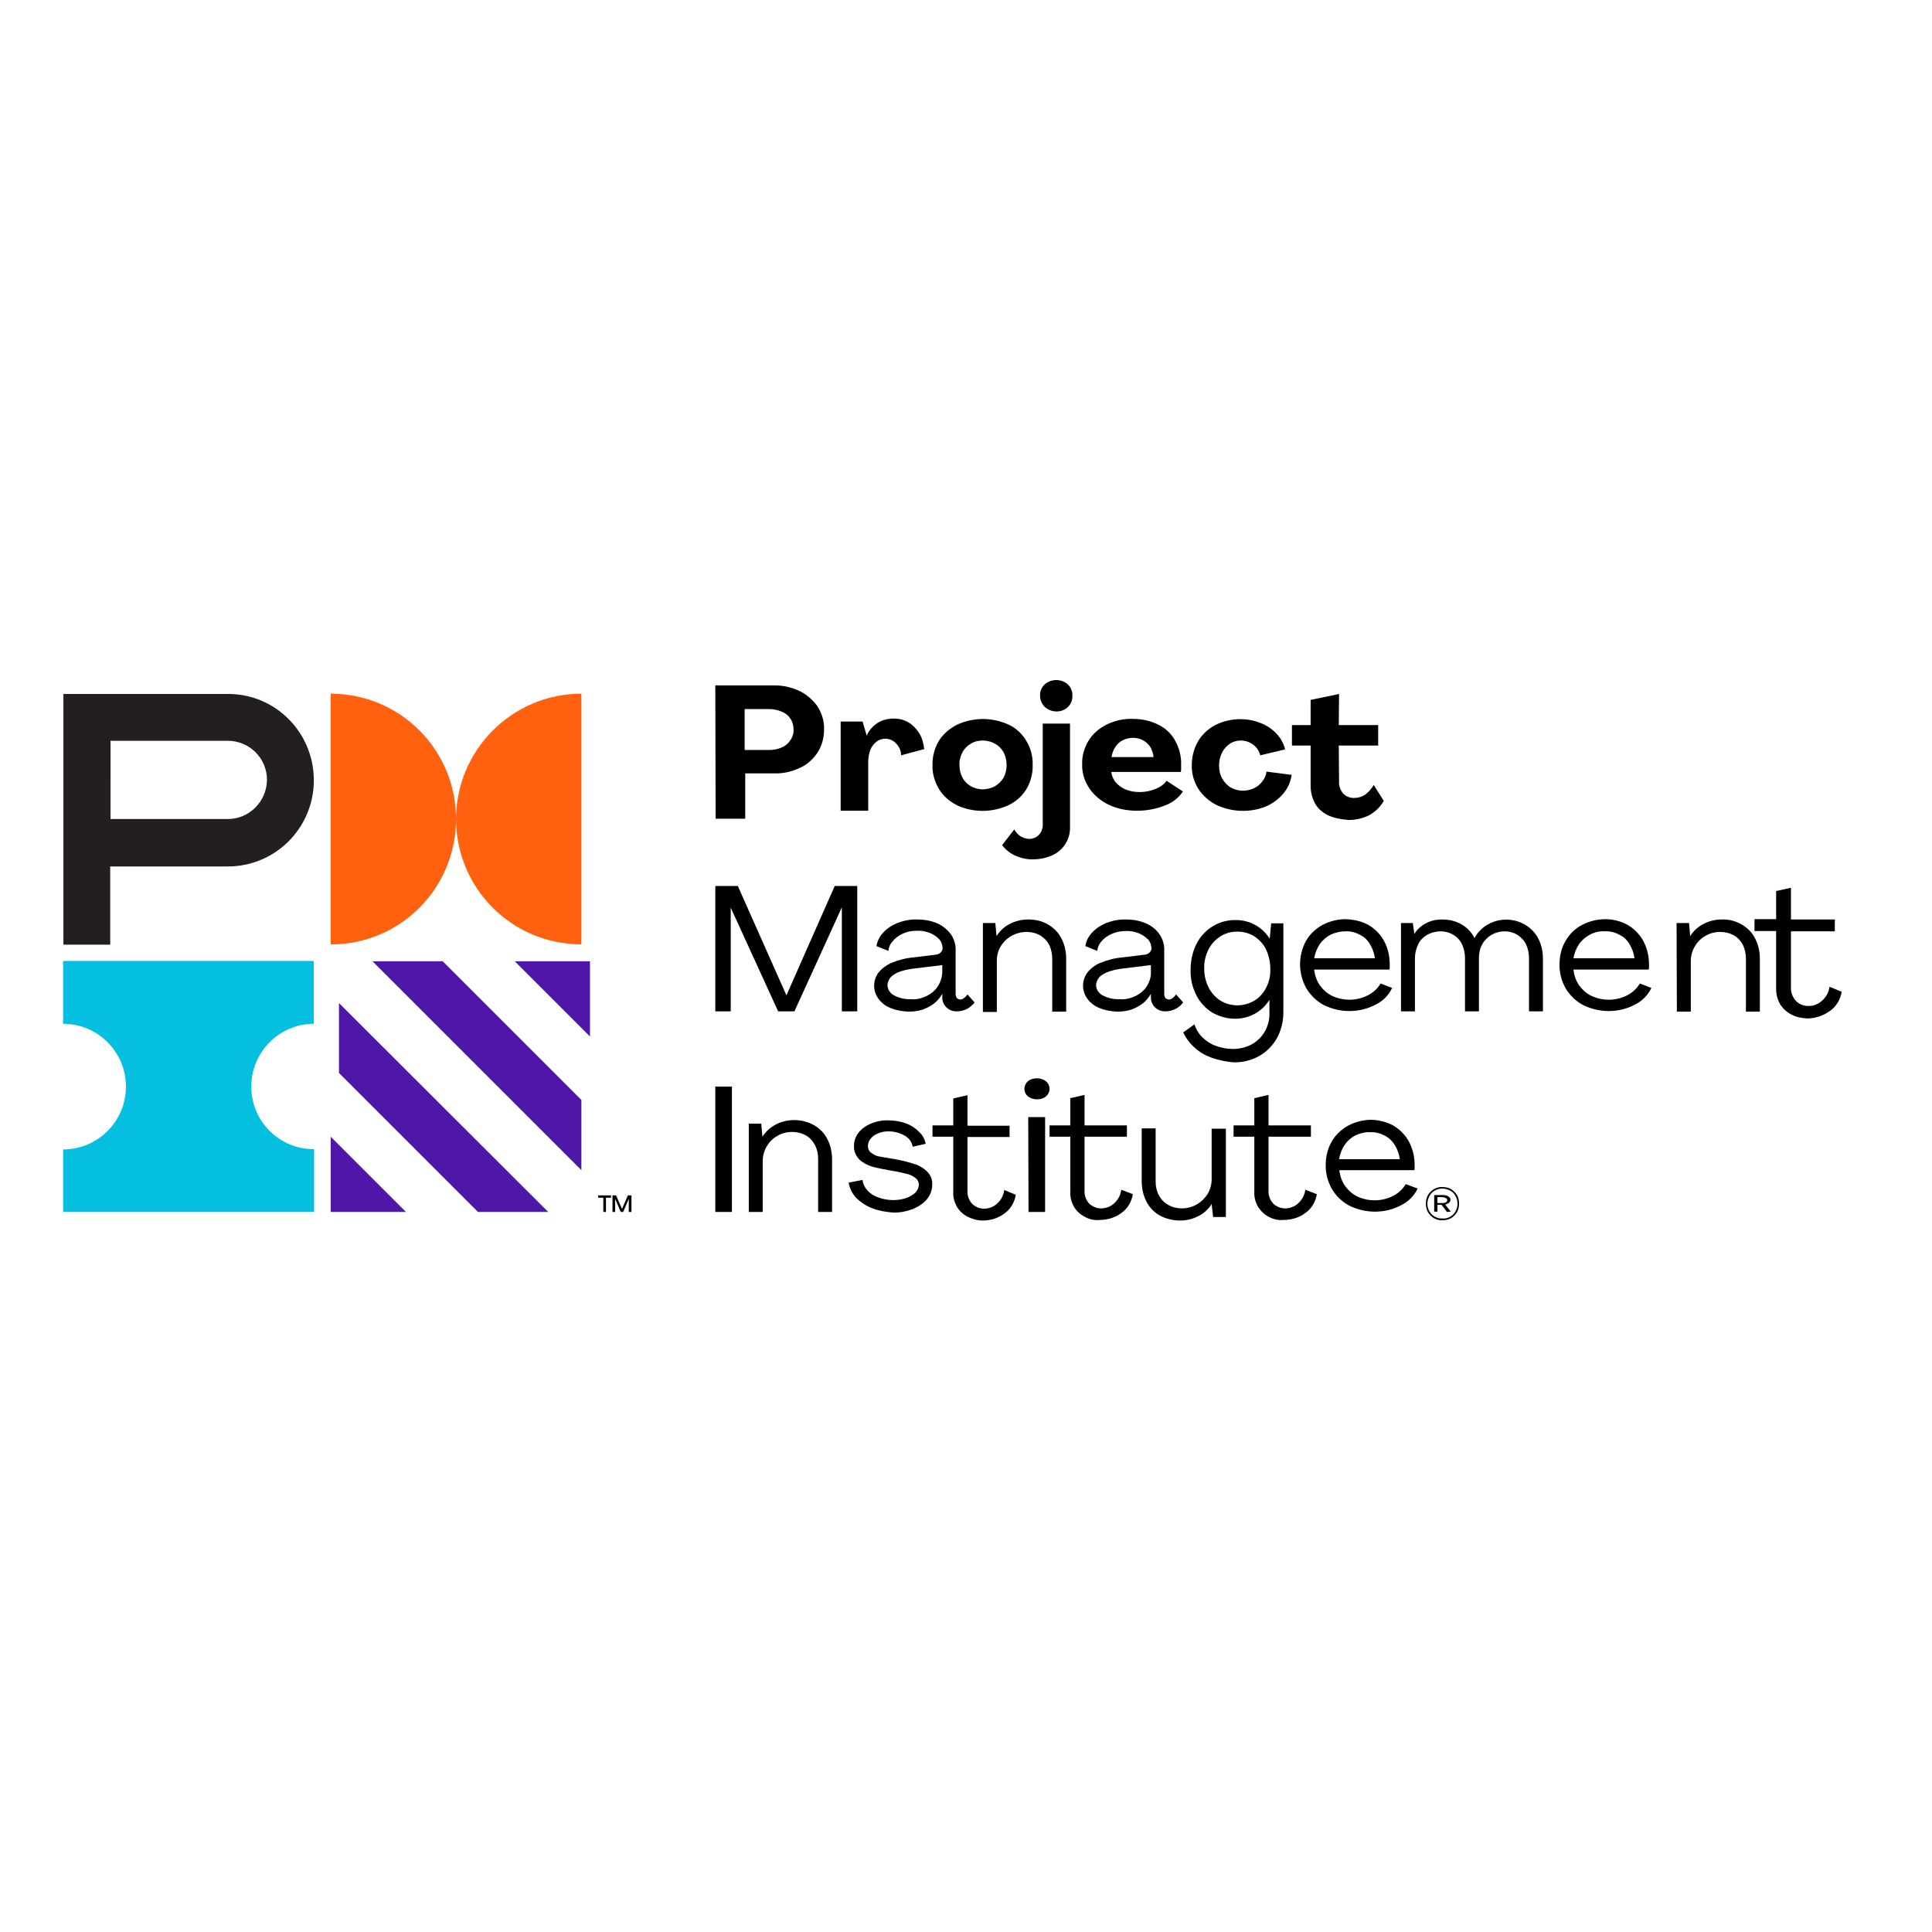 <?xml version="1.0" encoding="utf-8"?>
<!-- Generator: Adobe Illustrator 19.0.0, SVG Export Plug-In . SVG Version: 6.00 Build 0)  -->
<svg version="1.1" id="layer" xmlns="http://www.w3.org/2000/svg" xmlns:xlink="http://www.w3.org/1999/xlink" x="0px" y="0px"
	 viewBox="-153 -46 652 652" style="enable-background:new -153 -46 652 652;" xml:space="preserve">
<style type="text/css">
	.st0{fill:#05BFE0;}
	.st1{fill:#FF610F;}
	.st2{fill:#231F20;}
	.st3{fill:#4F17A8;}
</style>
<g id="logo_x2F_pmi">
	<g id="Logo">
		<path id="Fill-1" class="st0" d="M-68.2,320.7c0-11.7,9.5-21.2,21.1-21.2h0v-21.2h-84.6v21.2c11.7,0,21.2,9.5,21.2,21.2v0
			c0,11.7-9.5,21.2-21.2,21.2V363H-47v-21.2C-58.7,341.9-68.2,332.4-68.2,320.7L-68.2,320.7z"/>
		<path id="Fill-3" class="st1" d="M0.9,230.4c0-23.4-18.9-42.3-42.3-42.3v84.6C-18,272.8,0.9,253.8,0.9,230.4
			c0,23.4,18.9,42.3,42.3,42.3v-84.6C19.9,188.1,0.9,207.1,0.9,230.4"/>
		<path id="Fill-5" class="st2" d="M-76.1,230.4h-39.6V204h39.6c7.3,0,13.2,5.9,13.2,13.2C-63,224.5-68.9,230.4-76.1,230.4
			L-76.1,230.4z M-73.5,188.3c-0.9-0.1-1.8-0.1-2.6-0.1h-55.5v84.6h15.8v-26.4h39.6c0.9,0,1.8,0,2.6-0.1c16-1.4,27.8-15.5,26.4-31.5
			C-48.4,200.7-59.5,189.5-73.5,188.3L-73.5,188.3z"/>
		<polygon id="Fill-7" class="st3" points="-41.4,363 -41.4,337.6 -16,363 		"/>
		<polygon id="Fill-9" class="st3" points="8.3,363 -38.6,316.1 -38.6,292.5 32,363 		"/>
		<polygon id="Fill-11" class="st3" points="46.1,278.4 46.1,303.8 20.7,278.4 		"/>
		<polygon id="Fill-13" class="st3" points="43.2,348.9 -27.3,278.4 -3.6,278.4 43.2,325.2 		"/>
		<path id="Fill-15" d="M53.7,357.4h1.2l2,4.6l2-4.6h1.2v5.6h-0.9v-4.4l-1.9,4.4h-0.8l-1.9-4.4v4.4h-0.9L53.7,357.4z M50.6,358.2
			h-1.7v-0.8h4.3v0.8h-1.7v4.8h-0.9V358.2z"/>
		<path id="Fill-17" d="M106.7,207.1c1.5,0,2.9-0.3,4.2-0.9c1.2-0.5,2.2-1.4,2.9-2.5c0.7-1,1.1-2.3,1-3.5c0-1.3-0.3-2.5-1-3.6
			c-0.7-1.1-1.7-1.9-2.9-2.4c-1.4-0.6-2.8-0.9-4.3-0.9h-8.3v13.8L106.7,207.1z M88.4,185.3h20c2.8,0,5.5,0.6,8,1.7
			c2.5,1.1,4.6,2.9,6.3,5.1c1.6,2.4,2.5,5.2,2.4,8.1c0,2.7-0.7,5.4-2.1,7.6c-1.5,2.3-3.5,4.2-6,5.3c-2.7,1.3-5.7,2-8.7,1.9h-9.8
			v15.3h-10L88.4,185.3z"/>
		<path id="Fill-19" d="M130.7,197.5h7.4l1.4,4.8c0.7-1.8,2-3.2,3.6-4.3c1.6-1,3.5-1.5,5.5-1.5c1.8,0,3.5,0.4,5,1.3
			c1.5,0.9,2.7,2.2,3.6,3.6c1,1.7,1.5,3.5,1.7,5.4l-7.8,2.1c0-1.5-0.6-2.9-1.7-4c-0.9-1-2.2-1.6-3.6-1.6c-1.1,0-2.1,0.3-3,1
			c-0.9,0.7-1.7,1.7-2.1,2.8c-0.5,1.3-0.7,2.7-0.7,4v16.5h-9.3L130.7,197.5z"/>
		<path id="Fill-21" d="M182.8,219.3c1.2-0.7,2.2-1.7,2.9-2.9c0.7-1.3,1-2.8,1-4.2c0-1.5-0.3-2.9-1-4.3c-0.7-1.2-1.6-2.2-2.9-2.9
			c-1.2-0.7-2.7-1.1-4.1-1.1c-1.4,0-2.9,0.3-4.1,1.1c-1.2,0.7-2.2,1.7-2.8,2.9c-0.7,1.3-1.1,2.8-1,4.3c0,1.5,0.3,2.9,1,4.2
			c0.6,1.2,1.6,2.2,2.8,2.9c1.2,0.7,2.7,1.1,4.1,1.1C180.2,220.3,181.6,220,182.8,219.3L182.8,219.3z M169.9,225.7
			c-2.5-1.2-4.6-3.1-6-5.4c-1.5-2.5-2.3-5.3-2.2-8.1c-0.1-2.8,0.7-5.7,2.1-8.1c1.4-2.3,3.6-4.2,6.1-5.5c5.6-2.6,12-2.6,17.6,0
			c2.5,1.2,4.5,3.1,5.9,5.5c1.5,2.5,2.2,5.3,2.1,8.1c0.1,2.8-0.7,5.7-2.1,8.1c-1.4,2.3-3.5,4.2-6,5.4c-5.6,2.6-12,2.6-17.6,0H169.9z
			"/>
		<g id="Group-25" transform="translate(112, 0)">
			<g id="Clip-24">
			</g>
			<path id="Fill-23" d="M87.6,192.6c-1-1-1.6-2.4-1.6-3.8c-0.1-1.4,0.5-2.8,1.5-3.8c2.3-2,5.7-2,7.9,0c1,1,1.6,2.4,1.5,3.8
				c0.1,1.4-0.5,2.8-1.5,3.8C93.3,194.6,89.9,194.6,87.6,192.6L87.6,192.6z M77.5,242.7c-1.7-0.8-3.2-2-4.3-3.5l4.1-5.3
				c0.5,1,1.3,1.8,2.2,2.4c0.9,0.5,1.9,0.8,2.9,0.8c1.7,0,3.3-1,4-2.5c0.4-0.9,0.6-1.8,0.5-2.7v-33.7h9.2v35c0.1,4-2.2,7.7-5.9,9.4
				c-2,0.9-4.2,1.4-6.4,1.4C81.6,244.1,79.5,243.6,77.5,242.7L77.5,242.7z"/>
		</g>
		<path id="Fill-26" d="M225.9,203.8c-1,0.5-1.9,1.3-2.5,2.3c-0.7,1-1.1,2.2-1.3,3.4h14.2c-0.1-1.2-0.5-2.3-1.1-3.4
			c-1.2-1.9-3.4-3.1-5.8-3.1C228.1,203,227,203.3,225.9,203.8 M238,198.6c2.4,1.2,4.4,3.1,5.6,5.4c1.4,2.5,2.1,5.3,2,8.1v1.3
			c0,0.4,0,0.8-0.1,1.1h-23.5c0.2,1.3,0.7,2.6,1.6,3.6c0.9,1,2.1,1.9,3.5,2.4c1.5,0.6,3,0.8,4.6,0.8c1.9,0,3.7-0.4,5.4-1.1
			c1.5-0.6,2.7-1.5,3.6-2.7l5.5,3.6c-1.4,2.1-3.5,3.8-6,4.7c-3,1.2-6.2,1.8-9.5,1.8c-3.3,0-6.5-0.6-9.5-2c-2.7-1.3-5-3.2-6.6-5.6
			c-1.6-2.4-2.5-5.2-2.4-8.1c-0.1-2.8,0.7-5.5,2.2-8c1.4-2.3,3.5-4.1,6.1-5.4c2.7-1.3,5.7-2,8.7-1.9
			C232.5,196.6,235.4,197.3,238,198.6"/>
		<path id="Fill-28" d="M257.6,225.7c-2.6-1.3-4.7-3.2-6.2-5.5c-1.5-2.4-2.3-5.2-2.2-8c0-2.8,0.7-5.6,2.1-8c1.3-2.3,3.4-4.2,5.8-5.5
			c2.6-1.3,5.5-2,8.4-2c2.4,0,4.7,0.4,6.9,1.3c2.1,0.8,3.9,2,5.4,3.6c1.4,1.5,2.4,3.3,2.9,5.3l-8.4,2c-0.3-1.4-1.2-2.7-2.4-3.6
			c-1.2-0.9-2.7-1.4-4.2-1.4c-1.3,0-2.6,0.4-3.7,1.1c-1.1,0.8-2,1.8-2.6,3c-0.7,1.4-1,2.9-1,4.4c0,1.5,0.3,3,1.1,4.4
			c0.7,1.2,1.7,2.3,2.9,3c2.4,1.3,5.3,1.4,7.8,0.2c1.1-0.5,2.1-1.3,2.8-2.3c0.8-1,1.3-2.1,1.4-3.3l8.5,1.1c-0.3,2.3-1.3,4.5-2.8,6.3
			c-1.6,1.9-3.6,3.4-6,4.4C268.9,228.3,262.8,228.1,257.6,225.7L257.6,225.7z"/>
		<path id="Fill-30" d="M295.1,229.1c-1.8-0.9-3.3-2.2-4.3-3.9c-1-1.9-1.5-3.9-1.5-6v-13.6H283v-6.9h6.3v-8.5l9.6-2l-0.1,10.5h13.3
			v6.9h-13.3l0.1,12.2c-0.1,1.4,0.4,2.8,1.4,4c0.9,1,2.3,1.5,3.6,1.5c1.4,0,2.8-0.4,3.9-1.2c1.2-0.9,2.1-2,2.8-3.2l3.4,5.4
			c-1.2,2-2.8,3.6-4.9,4.8c-2.2,1.1-4.7,1.7-7.2,1.6C299.6,230.5,297.2,230.1,295.1,229.1"/>
		<polygon id="Fill-32" points="88.4,253 96,253 112.4,289.9 128.7,253 136.3,253 136.3,295.3 131.1,295.3 131.1,260.2 115.1,295.3 
			109.6,295.3 93.6,260.3 93.6,295.3 88.4,295.3 		"/>
		<path id="Fill-34" d="M159.8,290.1c1.5-0.8,2.9-1.9,3.8-3.4c0.9-1.5,1.4-3.2,1.4-4.9v-2.1l-9.1,1.1c-3.4,0.4-5.8,1.1-7.2,2.1
			c-1.3,0.7-2.1,2.1-2.2,3.5c0,1.5,0.9,2.8,2.2,3.5c1.7,0.9,3.7,1.4,5.7,1.3C156.3,291.4,158.1,290.9,159.8,290.1 M147.6,294.2
			c-1.6-0.6-3.1-1.7-4.1-3.1c-1-1.3-1.5-2.9-1.5-4.5c0-1.5,0.5-3,1.4-4.3c1.1-1.4,2.6-2.5,4.3-3.3c2.4-1,5-1.7,7.6-1.9l7.3-0.9
			c0.7,0,1.3-0.3,1.8-0.7c0.4-0.4,0.7-0.9,0.7-1.5c0-1.1-0.4-2.2-1.2-3.1c-0.9-0.9-1.9-1.6-3.2-2.1c-1.4-0.5-2.8-0.8-4.3-0.7
			c-1.7,0-3.3,0.3-4.8,1c-1.3,0.6-2.5,1.5-3.4,2.6c-0.8,0.9-1.3,2-1.4,3.2l-4-1.6c0.2-1.6,1-3.2,2.1-4.4c1.3-1.5,3-2.6,4.9-3.4
			c2.1-0.8,4.4-1.3,6.8-1.2c2.3,0,4.6,0.4,6.7,1.3c1.8,0.8,3.4,2.1,4.6,3.7c1.1,1.6,1.7,3.6,1.6,5.5v14.6c0,0.5,0.1,1,0.4,1.4
			c0.3,0.3,0.7,0.5,1.2,0.5c0.5,0,0.9-0.2,1.2-0.5c0.5-0.3,0.9-0.8,1.2-1.2l2.4,2.7c-0.7,0.9-1.6,1.7-2.6,2.2
			c-1,0.5-2.2,0.8-3.4,0.8c-2.6,0.1-4.8-1.9-4.9-4.4c0-0.1,0-0.3,0-0.4v-1.1c-0.7,1.2-1.6,2.3-2.7,3.2c-1.2,0.9-2.5,1.6-3.9,2.1
			c-1.5,0.5-3.2,0.7-4.8,0.7C151.5,295.3,149.5,295,147.6,294.2"/>
		<path id="Fill-36" d="M178.6,265.5h4.3l0.4,4.4c1.1-1.7,2.6-3.2,4.5-4.1c1.9-1,4-1.5,6.2-1.5c2.4,0,4.7,0.5,6.7,1.7
			c1.9,1.1,3.5,2.7,4.5,4.7c1.1,2.1,1.6,4.4,1.6,6.8v17.9h-4.7v-17.8c0-1.6-0.3-3.2-1-4.7c-0.7-1.3-1.7-2.4-3-3.2
			c-1.4-0.8-3-1.2-4.6-1.2c-5.6,0-10.1,4.3-10.1,9.6v0.2v17.2h-4.7V265.5z"/>
		<path id="Fill-38" d="M230.3,290.1c1.5-0.8,2.9-1.9,3.8-3.4c0.9-1.5,1.4-3.1,1.3-4.9v-2.1l-9.1,1.1c-3.3,0.4-5.7,1.1-7.2,2.1
			c-1.3,0.7-2.1,2.1-2.2,3.5c0,1.5,0.9,2.8,2.2,3.5c1.7,0.9,3.7,1.4,5.7,1.3C226.7,291.4,228.6,290.9,230.3,290.1 M218.1,294.2
			c-1.6-0.6-3.1-1.7-4.1-3.1c-1-1.3-1.5-2.9-1.5-4.5c0-1.5,0.5-3,1.4-4.3c1.1-1.4,2.6-2.6,4.3-3.3c2.4-1,5-1.7,7.6-1.9l7.3-0.9
			c0.7,0,1.3-0.3,1.8-0.7c0.4-0.4,0.7-0.9,0.7-1.4c0-1.1-0.4-2.2-1.2-3.1c-0.9-0.9-2-1.6-3.2-2.1c-1.4-0.5-2.8-0.8-4.3-0.7
			c-1.7,0-3.3,0.3-4.8,1c-1.3,0.6-2.5,1.4-3.4,2.5c-0.8,0.9-1.3,2-1.4,3.2l-4-1.6c0.2-1.7,1-3.2,2.1-4.4c1.3-1.5,3-2.6,4.9-3.4
			c2.1-0.8,4.4-1.3,6.8-1.2c2.3,0,4.5,0.4,6.6,1.3c1.9,0.8,3.5,2.1,4.6,3.7c1.1,1.6,1.7,3.6,1.6,5.5v14.6c0,0.5,0.1,1,0.4,1.4
			c0.3,0.3,0.7,0.5,1.2,0.5c0.5,0,0.9-0.2,1.2-0.5c0.5-0.3,0.9-0.8,1.2-1.2l2.4,2.7c-0.7,0.9-1.6,1.7-2.6,2.2
			c-1,0.5-2.2,0.8-3.4,0.8c-2.6,0.1-4.8-1.9-4.9-4.4c0-0.1,0-0.3,0-0.4v-1.1c-0.7,1.2-1.6,2.3-2.7,3.2c-1.2,0.9-2.5,1.6-3.9,2.1
			c-1.5,0.5-3.2,0.7-4.8,0.7C222,295.3,220,295,218.1,294.2"/>
		<path id="Fill-40" d="M270.3,291.7c1.7-1,3.1-2.6,4-4.4c1-1.9,1.5-4.1,1.4-6.3c0-2.3-0.5-4.5-1.4-6.5c-0.9-1.9-2.3-3.4-4-4.5
			c-1.7-1.1-3.7-1.6-5.7-1.6c-4.1-0.1-7.9,2.3-9.8,6.1c-1,2-1.5,4.2-1.4,6.5c0,2.2,0.5,4.3,1.5,6.3c0.9,1.8,2.3,3.3,4,4.4
			C262.4,293.8,266.7,293.8,270.3,291.7L270.3,291.7z M256,311c-2.2-0.8-4.2-1.9-5.9-3.5c-1.6-1.4-2.9-3.2-3.8-5.1l3.8-2.7
			c0.5,1.6,1.4,3.1,2.6,4.3c1.3,1.3,2.8,2.3,4.5,2.9c1.9,0.7,3.8,1.1,5.8,1.1c2.3,0,4.5-0.5,6.5-1.6c1.8-1,3.4-2.6,4.4-4.4
			c1.1-2,1.6-4.2,1.5-6.4v-4.2c-1.2,2-2.9,3.6-4.9,4.7c-2,1.1-4.3,1.7-6.6,1.7c-2.7,0-5.4-0.7-7.8-2.1c-2.3-1.4-4.2-3.5-5.4-5.9
			c-1.3-2.6-2-5.5-1.9-8.5c0-3,0.6-5.9,1.9-8.6c2.5-5.1,7.7-8.3,13.2-8.2c4.7-0.1,9.1,2.3,11.6,6.3l0.5-5.2h4.1v30.1
			c0,3-0.7,6-2.2,8.7c-1.4,2.5-3.5,4.6-6,6c-2.7,1.5-5.7,2.2-8.7,2.1C260.8,312.3,258.4,311.8,256,311L256,311z"/>
		<path id="Fill-42" d="M296.1,269.4c-1.5,0.8-2.8,1.9-3.7,3.2c-1,1.5-1.6,3.1-1.9,4.8h20.5c-0.2-1.7-0.8-3.3-1.7-4.8
			c-0.8-1.4-2-2.5-3.5-3.2c-1.5-0.8-3.1-1.2-4.8-1.1C299.4,268.3,297.6,268.7,296.1,269.4 M308.9,266.2c2.2,1.3,4,3.2,5.2,5.4
			c1.3,2.4,1.9,5.1,1.9,7.9v0.8c0,0.3,0,0.6-0.1,0.9h-25.4c0.2,1.9,0.8,3.7,1.9,5.3c1.1,1.5,2.5,2.8,4.2,3.6
			c3.9,1.8,8.4,1.7,12.2-0.3c1.7-0.9,3.2-2.3,4.1-3.9l3.9,1.5c-1.1,2.4-3,4.4-5.5,5.6c-5.4,2.9-12,2.9-17.5,0.2
			c-2.5-1.3-4.5-3.3-5.9-5.6c-2.8-5-2.9-10.9-0.2-16c1.3-2.3,3.2-4.1,5.5-5.4c2.4-1.3,5.2-2,7.9-2
			C303.9,264.3,306.6,264.9,308.9,266.2"/>
		<path id="Fill-44" d="M319.7,265.5h4.1l0.5,3.7c0.9-1.5,2.3-2.8,3.9-3.6c1.6-0.9,3.5-1.3,5.4-1.3c2.4,0,4.7,0.5,6.7,1.7
			c1.9,1.1,3.4,2.7,4.3,4.6c1-1.9,2.5-3.4,4.3-4.5c5.7-3.4,13.2-1.7,16.7,3.7c0.2,0.3,0.4,0.6,0.5,0.9c1.1,2.1,1.6,4.4,1.6,6.8v17.8
			h-4.7v-17.9c0-1.6-0.3-3.2-1-4.7c-0.6-1.3-1.7-2.4-2.9-3.2c-1.3-0.8-2.8-1.2-4.3-1.2c-1.6,0-3.1,0.4-4.5,1.2
			c-1.3,0.8-2.4,1.9-3.1,3.2c-0.8,1.4-1.1,3-1.1,4.7v17.9h-4.7v-17.9c0-1.6-0.3-3.2-1-4.7c-0.6-1.3-1.6-2.4-2.9-3.2
			c-1.3-0.8-2.8-1.2-4.3-1.2c-1.6,0-3.2,0.4-4.6,1.2c-1.3,0.8-2.4,1.8-3,3.2c-0.7,1.5-1.1,3-1.1,4.7v17.9h-4.7V265.5z"/>
		<path id="Fill-46" d="M383.6,269.4c-1.5,0.8-2.8,1.9-3.7,3.2c-1,1.5-1.6,3.1-1.9,4.8h20.6c-0.2-1.7-0.8-3.3-1.7-4.8
			c-0.8-1.4-2-2.5-3.5-3.2c-1.5-0.8-3.1-1.2-4.8-1.1C386.8,268.2,385.1,268.6,383.6,269.4L383.6,269.4z M396.4,266.2
			c2.2,1.3,4,3.2,5.2,5.4c1.3,2.5,1.9,5.1,1.9,7.9v0.8c0,0.3,0,0.6-0.1,0.9H378c0.2,1.9,0.8,3.7,1.9,5.3c1.1,1.5,2.5,2.8,4.2,3.6
			c3.9,1.8,8.4,1.7,12.2-0.3c1.7-0.9,3.2-2.3,4.1-3.9l3.9,1.5c-1.1,2.4-3.1,4.4-5.5,5.6c-5.4,2.9-12,2.9-17.5,0.2
			c-2.5-1.3-4.5-3.3-5.9-5.6c-1.4-2.5-2.2-5.3-2.1-8.2c0-2.7,0.6-5.4,2-7.8c1.3-2.3,3.2-4.2,5.5-5.4c2.4-1.3,5.2-2,8-2
			C391.4,264.2,394.1,264.9,396.4,266.2L396.4,266.2z"/>
		<path id="Fill-48" d="M412.8,265.5h4.2l0.4,4.4c1.1-1.7,2.6-3.2,4.5-4.1c1.9-1,4-1.5,6.1-1.5c2.4-0.1,4.7,0.5,6.8,1.7
			c1.9,1.1,3.5,2.7,4.5,4.7c1.1,2.1,1.6,4.4,1.6,6.8v17.9h-4.7v-17.8c0-1.6-0.3-3.2-1-4.7c-0.7-1.3-1.7-2.5-3-3.2
			c-1.4-0.8-3-1.2-4.6-1.2c-1.8,0-3.5,0.4-5,1.3c-1.5,0.8-2.8,2.1-3.6,3.5c-0.9,1.5-1.4,3.2-1.4,5v17.1h-4.7L412.8,265.5z"/>
		<g id="Group-52" transform="translate(202, 25)">
			<g id="Clip-51">
			</g>
			<path id="Fill-50" d="M249.4,271.3c-1.5-0.8-2.8-2-3.7-3.5c-0.9-1.6-1.3-3.3-1.3-5.1v-19.5h-7.3v-4h7.3v-9.5l5-1.1v10.7h14.8v4
				h-14.8v18.9c-0.1,1.6,0.5,3.2,1.6,4.5c1.1,1.2,2.7,1.8,4.3,1.8c1.7,0,3.3-0.6,4.6-1.8c1.4-1.2,2.3-2.9,2.5-4.7l4.1,1.7
				c-0.4,2.6-1.8,5-4,6.5c-2.2,1.6-4.9,2.5-7.6,2.5C252.9,272.6,251,272.2,249.4,271.3"/>
		</g>
		<g id="Clip-54">
		</g>
		<polygon id="Fill-53" points="88.4,363 94,363 94,320.7 88.4,320.7 		"/>
		<path id="Fill-55" d="M99.7,333.2h4.2l0.4,4.4c1.1-1.7,2.6-3.1,4.5-4.1c1.9-1,4-1.5,6.2-1.5c2.4,0,4.7,0.6,6.7,1.7
			c1.9,1.1,3.5,2.7,4.5,4.7c1.1,2.1,1.6,4.4,1.6,6.8V363h-4.7v-17.9c0-1.6-0.3-3.2-1.1-4.7c-0.7-1.3-1.7-2.5-3-3.2
			c-1.4-0.8-3-1.2-4.6-1.2c-1.8,0-3.5,0.4-5,1.3c-1.5,0.8-2.8,2.1-3.6,3.5c-0.9,1.5-1.4,3.2-1.4,5V363h-4.7V333.2z"/>
		<path id="Fill-56" d="M141.2,361.7c-2-0.8-3.8-2-5.3-3.5c-1.3-1.4-2.2-3.2-2.5-5.1l4.7-0.9c0.1,1.3,0.7,2.5,1.6,3.5
			c1,1.1,2.2,1.9,3.7,2.4c1.6,0.6,3.3,0.9,5,0.9c1.5,0,3-0.2,4.4-0.7c1.2-0.4,2.2-1,3.1-1.8c0.7-0.7,1.1-1.6,1.2-2.6
			c0-0.9-0.4-1.8-1.2-2.4c-0.9-0.7-2-1.2-3.1-1.4c-1.2-0.3-2.8-0.7-4.8-1c-2.2-0.4-4.5-0.8-6.7-1.4c-1.6-0.5-3.1-1.3-4.3-2.4
			c-1.2-1.3-1.9-2.9-1.8-4.6c0-1.6,0.5-3.1,1.5-4.4c1.1-1.4,2.5-2.4,4.2-3.1c1.9-0.8,3.9-1.2,5.9-1.1c2,0,4,0.3,5.9,1
			c1.7,0.6,3.2,1.6,4.4,2.8c1.2,1.1,2,2.5,2.3,4.1L155,341c-0.2-1.5-1.2-2.9-2.6-3.7c-1.7-1-3.6-1.5-5.6-1.5c-1.2,0-2.4,0.2-3.5,0.7
			c-1,0.4-1.9,1-2.5,1.8c-0.6,0.7-0.9,1.6-0.9,2.5c0,0.9,0.4,1.8,1.2,2.3c0.7,0.5,1.4,0.9,2.2,1.1c0.6,0.1,2.6,0.5,5.8,1
			c2.2,0.4,4.3,0.9,6.4,1.6c1.7,0.5,3.2,1.4,4.4,2.6c1.2,1.2,1.8,2.7,1.7,4.4c0,1.7-0.6,3.4-1.7,4.8c-1.2,1.5-2.9,2.6-4.8,3.4
			c-2.1,0.8-4.5,1.3-6.8,1.2C145.9,363,143.5,362.6,141.2,361.7"/>
		<path id="Fill-57" d="M173.5,364.6c-1.5-0.8-2.7-1.9-3.6-3.4c-0.8-1.5-1.3-3.2-1.2-4.9v-18.7h-7v-3.8h7v-9.1l4.8-1.1v10.3h14.2
			v3.8h-14.2v18.2c-0.1,1.6,0.5,3.1,1.5,4.3c1.1,1.1,2.6,1.7,4.1,1.7c1.6,0,3.2-0.6,4.4-1.7c1.3-1.2,2.2-2.8,2.4-4.6l3.9,1.6
			c-0.4,2.5-1.7,4.8-3.8,6.3c-2.1,1.6-4.7,2.4-7.4,2.4C176.9,365.9,175.1,365.4,173.5,364.6"/>
		<path id="Fill-58" d="M194,331h5.7V363h-5.6L194,331z M193.9,324c-0.8-0.7-1.2-1.6-1.2-2.6c0-0.9,0.4-1.8,1.2-2.5
			c0.8-0.7,1.9-1,3-1c1.1,0,2.2,0.3,3.1,1c0.8,0.7,1.2,1.6,1.2,2.5c0,1-0.4,1.9-1.2,2.6c-0.8,0.7-1.9,1-3.1,1
			C195.8,325,194.7,324.6,193.9,324L193.9,324z"/>
		<path id="Fill-59" d="M213,364.6c-1.5-0.8-2.7-1.9-3.6-3.4c-0.8-1.5-1.3-3.2-1.2-4.9v-18.7h-7v-3.8h7v-9.2l4.8-1.1v10.3h14.3v3.8
			H213v18.2c-0.1,1.6,0.5,3.1,1.5,4.3c1.1,1.1,2.6,1.7,4.1,1.7c1.6,0,3.2-0.6,4.4-1.7c1.3-1.2,2.2-2.8,2.4-4.6l3.9,1.5
			c-0.4,2.5-1.7,4.8-3.8,6.3c-2.1,1.6-4.7,2.4-7.4,2.4C216.4,365.9,214.6,365.5,213,364.6"/>
		<path id="Fill-60" d="M238.4,364.2c-1.9-1.1-3.5-2.7-4.5-4.7c-1.1-2.1-1.6-4.5-1.6-6.8v-17.9h4.7v17.9c0,1.6,0.3,3.2,1.1,4.7
			c0.7,1.3,1.7,2.4,3.1,3.2c1.4,0.8,3,1.2,4.6,1.2c1.7,0,3.5-0.4,5-1.3c1.5-0.8,2.8-2.1,3.7-3.5c0.9-1.5,1.4-3.2,1.4-5v-17.1h4.8
			v29.8h-4.3l-0.5-4.4c-1,1.7-2.6,3.2-4.5,4.1c-1.9,1-4,1.5-6.1,1.5C242.8,365.9,240.4,365.3,238.4,364.2"/>
		<path id="Fill-61" d="M275.1,364.6c-1.5-0.8-2.7-2-3.6-3.4c-0.8-1.5-1.3-3.2-1.2-4.9v-18.7h-7v-3.8h7v-9.2l4.8-1.1v10.3h14.3v3.8
			h-14.3v18.2c-0.1,1.6,0.5,3.1,1.5,4.3c1.1,1.1,2.6,1.7,4.1,1.7c1.6,0,3.2-0.6,4.4-1.7c1.3-1.2,2.2-2.8,2.4-4.6l3.9,1.5
			c-0.4,2.5-1.7,4.8-3.8,6.3c-2.1,1.6-4.7,2.4-7.4,2.4C278.5,365.9,276.7,365.5,275.1,364.6"/>
		<path id="Fill-62" d="M304.5,337.1c-1.5,0.8-2.8,1.9-3.7,3.3c-1,1.4-1.6,3.1-1.9,4.8h20.5c-0.2-1.7-0.8-3.3-1.7-4.8
			c-0.8-1.3-2-2.5-3.5-3.2c-1.5-0.8-3.2-1.2-4.8-1.1C307.8,336,306.1,336.4,304.5,337.1L304.5,337.1z M317.3,333.9
			c2.2,1.3,4,3.2,5.2,5.4c1.3,2.5,1.9,5.1,1.9,7.9v0.8c0,0.3,0,0.6-0.1,0.9H299c0.2,1.9,0.8,3.7,1.9,5.3c1.1,1.5,2.5,2.8,4.2,3.6
			c3.9,1.8,8.4,1.7,12.2-0.3c1.7-0.9,3.2-2.3,4.1-3.9l4,1.5c-1.1,2.4-3.1,4.4-5.5,5.6c-5.4,2.9-12,2.9-17.5,0.2
			c-2.5-1.3-4.5-3.3-5.9-5.6c-1.4-2.5-2.2-5.3-2.1-8.2c0-2.7,0.6-5.4,2-7.8c1.3-2.3,3.2-4.1,5.5-5.4c2.4-1.3,5.2-2,8-2
			C312.4,332,315,332.6,317.3,333.9L317.3,333.9z"/>
		<path id="Fill-63" d="M336.4,364.6c0.8-0.4,1.4-1.1,1.8-1.8c0.9-1.6,0.9-3.6,0-5.2c-0.4-0.8-1.1-1.4-1.8-1.8
			c-0.8-0.4-1.7-0.7-2.6-0.7c-0.9,0-1.8,0.2-2.6,0.7c-0.8,0.4-1.4,1.1-1.8,1.8c-0.4,0.8-0.7,1.7-0.7,2.6c0,0.9,0.2,1.8,0.7,2.6
			c0.4,0.8,1.1,1.4,1.8,1.8c0.8,0.4,1.7,0.7,2.6,0.6C334.7,365.3,335.6,365.1,336.4,364.6 M330.9,365.1c-0.8-0.5-1.5-1.2-2-2
			c-0.5-0.9-0.7-1.9-0.7-2.9c0-1,0.2-2,0.7-2.9c0.5-0.8,1.2-1.5,2-2c0.9-0.5,1.9-0.8,2.9-0.7c1,0,2,0.2,2.9,0.7c0.8,0.5,1.5,1.2,2,2
			c0.5,0.9,0.7,1.9,0.7,2.9c0,1-0.2,2-0.7,2.9c-0.5,0.8-1.2,1.5-2,2c-0.9,0.5-1.9,0.7-2.9,0.7C332.8,365.9,331.8,365.6,330.9,365.1"
			/>
		<path id="Fill-64" d="M332.1,359.9V358h1.6c0.4,0,0.8,0.1,1.2,0.3c0.3,0.2,0.5,0.4,0.5,0.7c0,0.3-0.1,0.5-0.4,0.7
			c-0.3,0.2-0.7,0.3-1.2,0.3H332.1z M336.6,362.9l-1.9-2.4c0.2,0,0.4-0.1,0.6-0.2c0.8-0.3,1.2-0.8,1.2-1.4c0-0.3-0.1-0.6-0.3-0.8
			c-0.2-0.2-0.5-0.4-0.9-0.6c-0.4-0.1-0.8-0.2-1.2-0.2H331v5.6h1.1v-2.3h1.4l1.8,2.4L336.6,362.9z"/>
	</g>
</g>
</svg>
